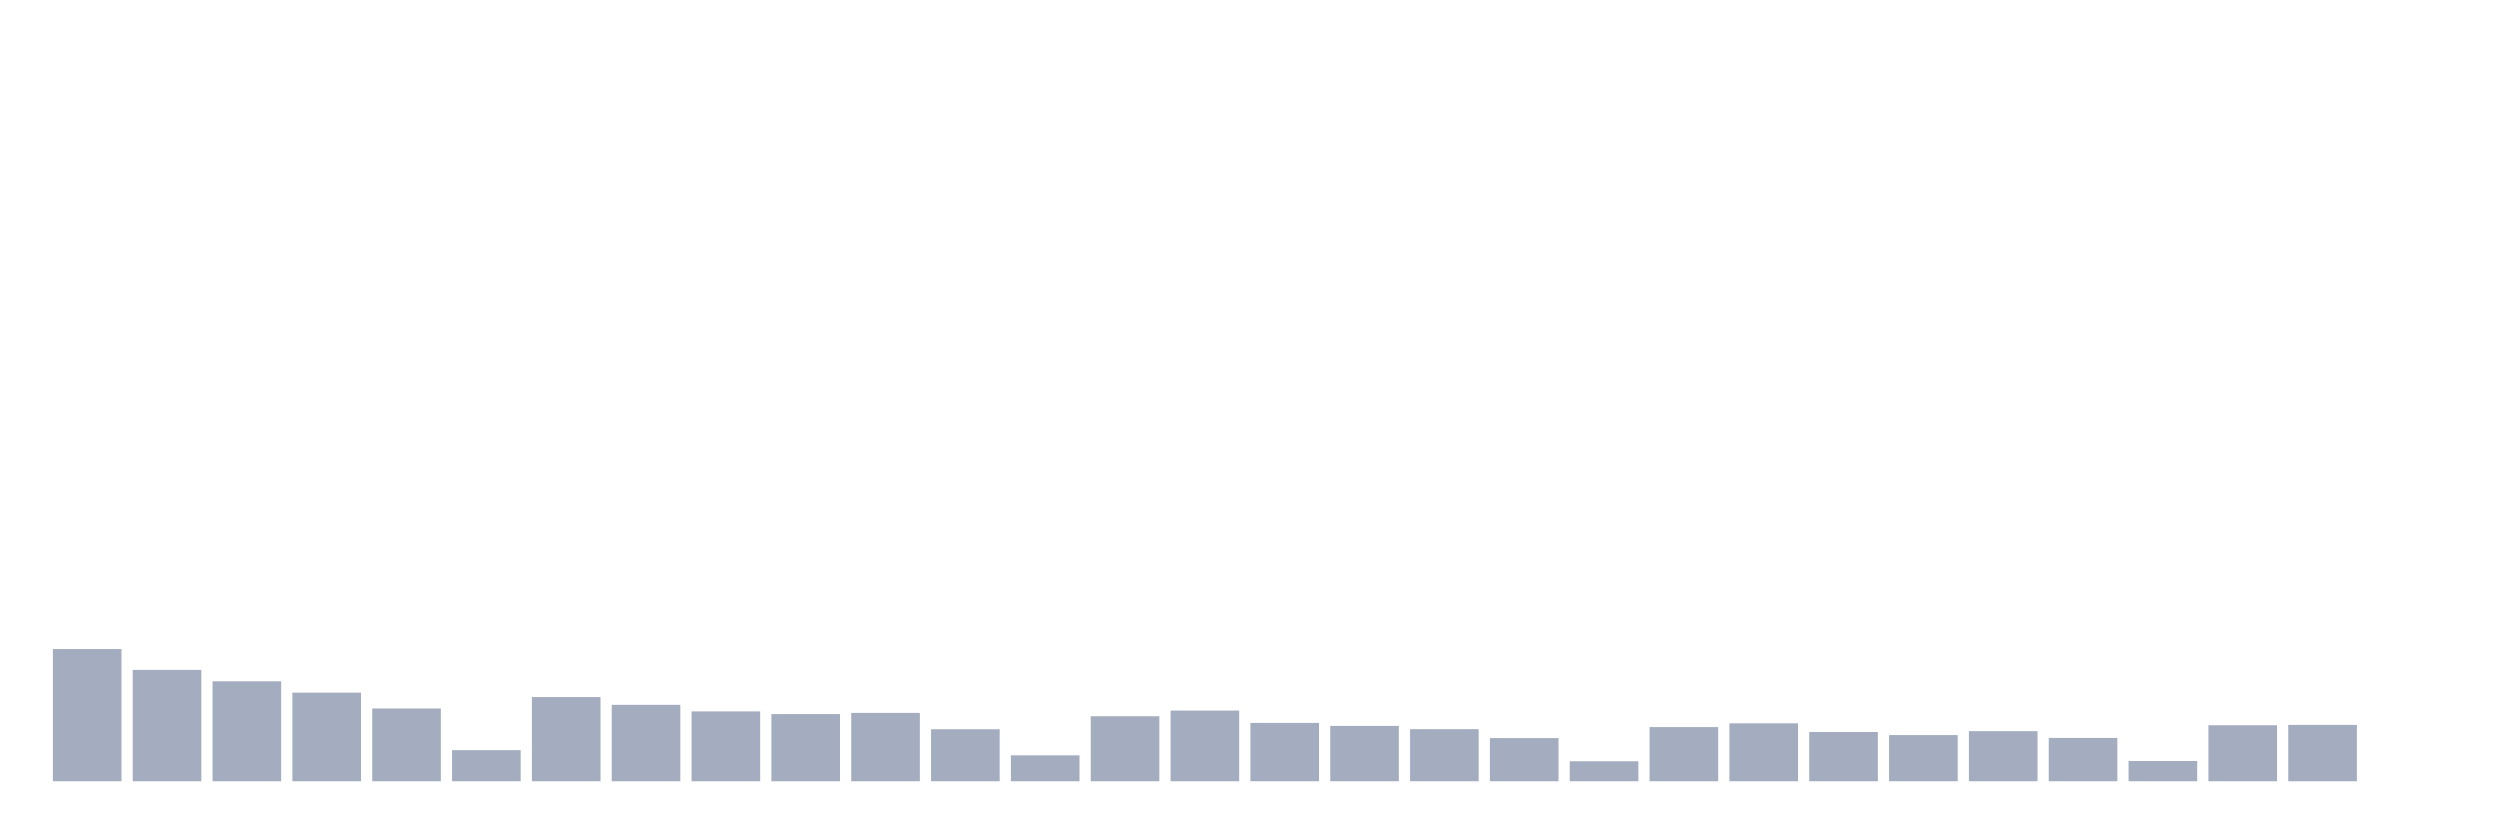 <svg xmlns="http://www.w3.org/2000/svg" viewBox="0 0 480 160"><g transform="translate(10,10)"><rect class="bar" x="0.153" width="13.175" y="114.616" height="25.384" fill="rgb(164,173,192)"></rect><rect class="bar" x="15.482" width="13.175" y="118.618" height="21.382" fill="rgb(164,173,192)"></rect><rect class="bar" x="30.81" width="13.175" y="120.81" height="19.19" fill="rgb(164,173,192)"></rect><rect class="bar" x="46.138" width="13.175" y="122.987" height="17.013" fill="rgb(164,173,192)"></rect><rect class="bar" x="61.466" width="13.175" y="126.028" height="13.972" fill="rgb(164,173,192)"></rect><rect class="bar" x="76.794" width="13.175" y="134.03" height="5.97" fill="rgb(164,173,192)"></rect><rect class="bar" x="92.123" width="13.175" y="123.835" height="16.165" fill="rgb(164,173,192)"></rect><rect class="bar" x="107.451" width="13.175" y="125.324" height="14.676" fill="rgb(164,173,192)"></rect><rect class="bar" x="122.779" width="13.175" y="126.588" height="13.412" fill="rgb(164,173,192)"></rect><rect class="bar" x="138.107" width="13.175" y="127.1" height="12.9" fill="rgb(164,173,192)"></rect><rect class="bar" x="153.436" width="13.175" y="126.876" height="13.124" fill="rgb(164,173,192)"></rect><rect class="bar" x="168.764" width="13.175" y="130.013" height="9.987" fill="rgb(164,173,192)"></rect><rect class="bar" x="184.092" width="13.175" y="135.023" height="4.977" fill="rgb(164,173,192)"></rect><rect class="bar" x="199.42" width="13.175" y="127.516" height="12.484" fill="rgb(164,173,192)"></rect><rect class="bar" x="214.748" width="13.175" y="126.428" height="13.572" fill="rgb(164,173,192)"></rect><rect class="bar" x="230.077" width="13.175" y="128.797" height="11.203" fill="rgb(164,173,192)"></rect><rect class="bar" x="245.405" width="13.175" y="129.373" height="10.627" fill="rgb(164,173,192)"></rect><rect class="bar" x="260.733" width="13.175" y="129.997" height="10.003" fill="rgb(164,173,192)"></rect><rect class="bar" x="276.061" width="13.175" y="131.71" height="8.29" fill="rgb(164,173,192)"></rect><rect class="bar" x="291.39" width="13.175" y="136.159" height="3.841" fill="rgb(164,173,192)"></rect><rect class="bar" x="306.718" width="13.175" y="129.597" height="10.403" fill="rgb(164,173,192)"></rect><rect class="bar" x="322.046" width="13.175" y="128.877" height="11.123" fill="rgb(164,173,192)"></rect><rect class="bar" x="337.374" width="13.175" y="130.541" height="9.459" fill="rgb(164,173,192)"></rect><rect class="bar" x="352.702" width="13.175" y="131.133" height="8.867" fill="rgb(164,173,192)"></rect><rect class="bar" x="368.031" width="13.175" y="130.381" height="9.619" fill="rgb(164,173,192)"></rect><rect class="bar" x="383.359" width="13.175" y="131.678" height="8.322" fill="rgb(164,173,192)"></rect><rect class="bar" x="398.687" width="13.175" y="136.111" height="3.889" fill="rgb(164,173,192)"></rect><rect class="bar" x="414.015" width="13.175" y="129.245" height="10.755" fill="rgb(164,173,192)"></rect><rect class="bar" x="429.344" width="13.175" y="129.181" height="10.819" fill="rgb(164,173,192)"></rect><rect class="bar" x="444.672" width="13.175" y="140" height="0" fill="rgb(164,173,192)"></rect></g></svg>